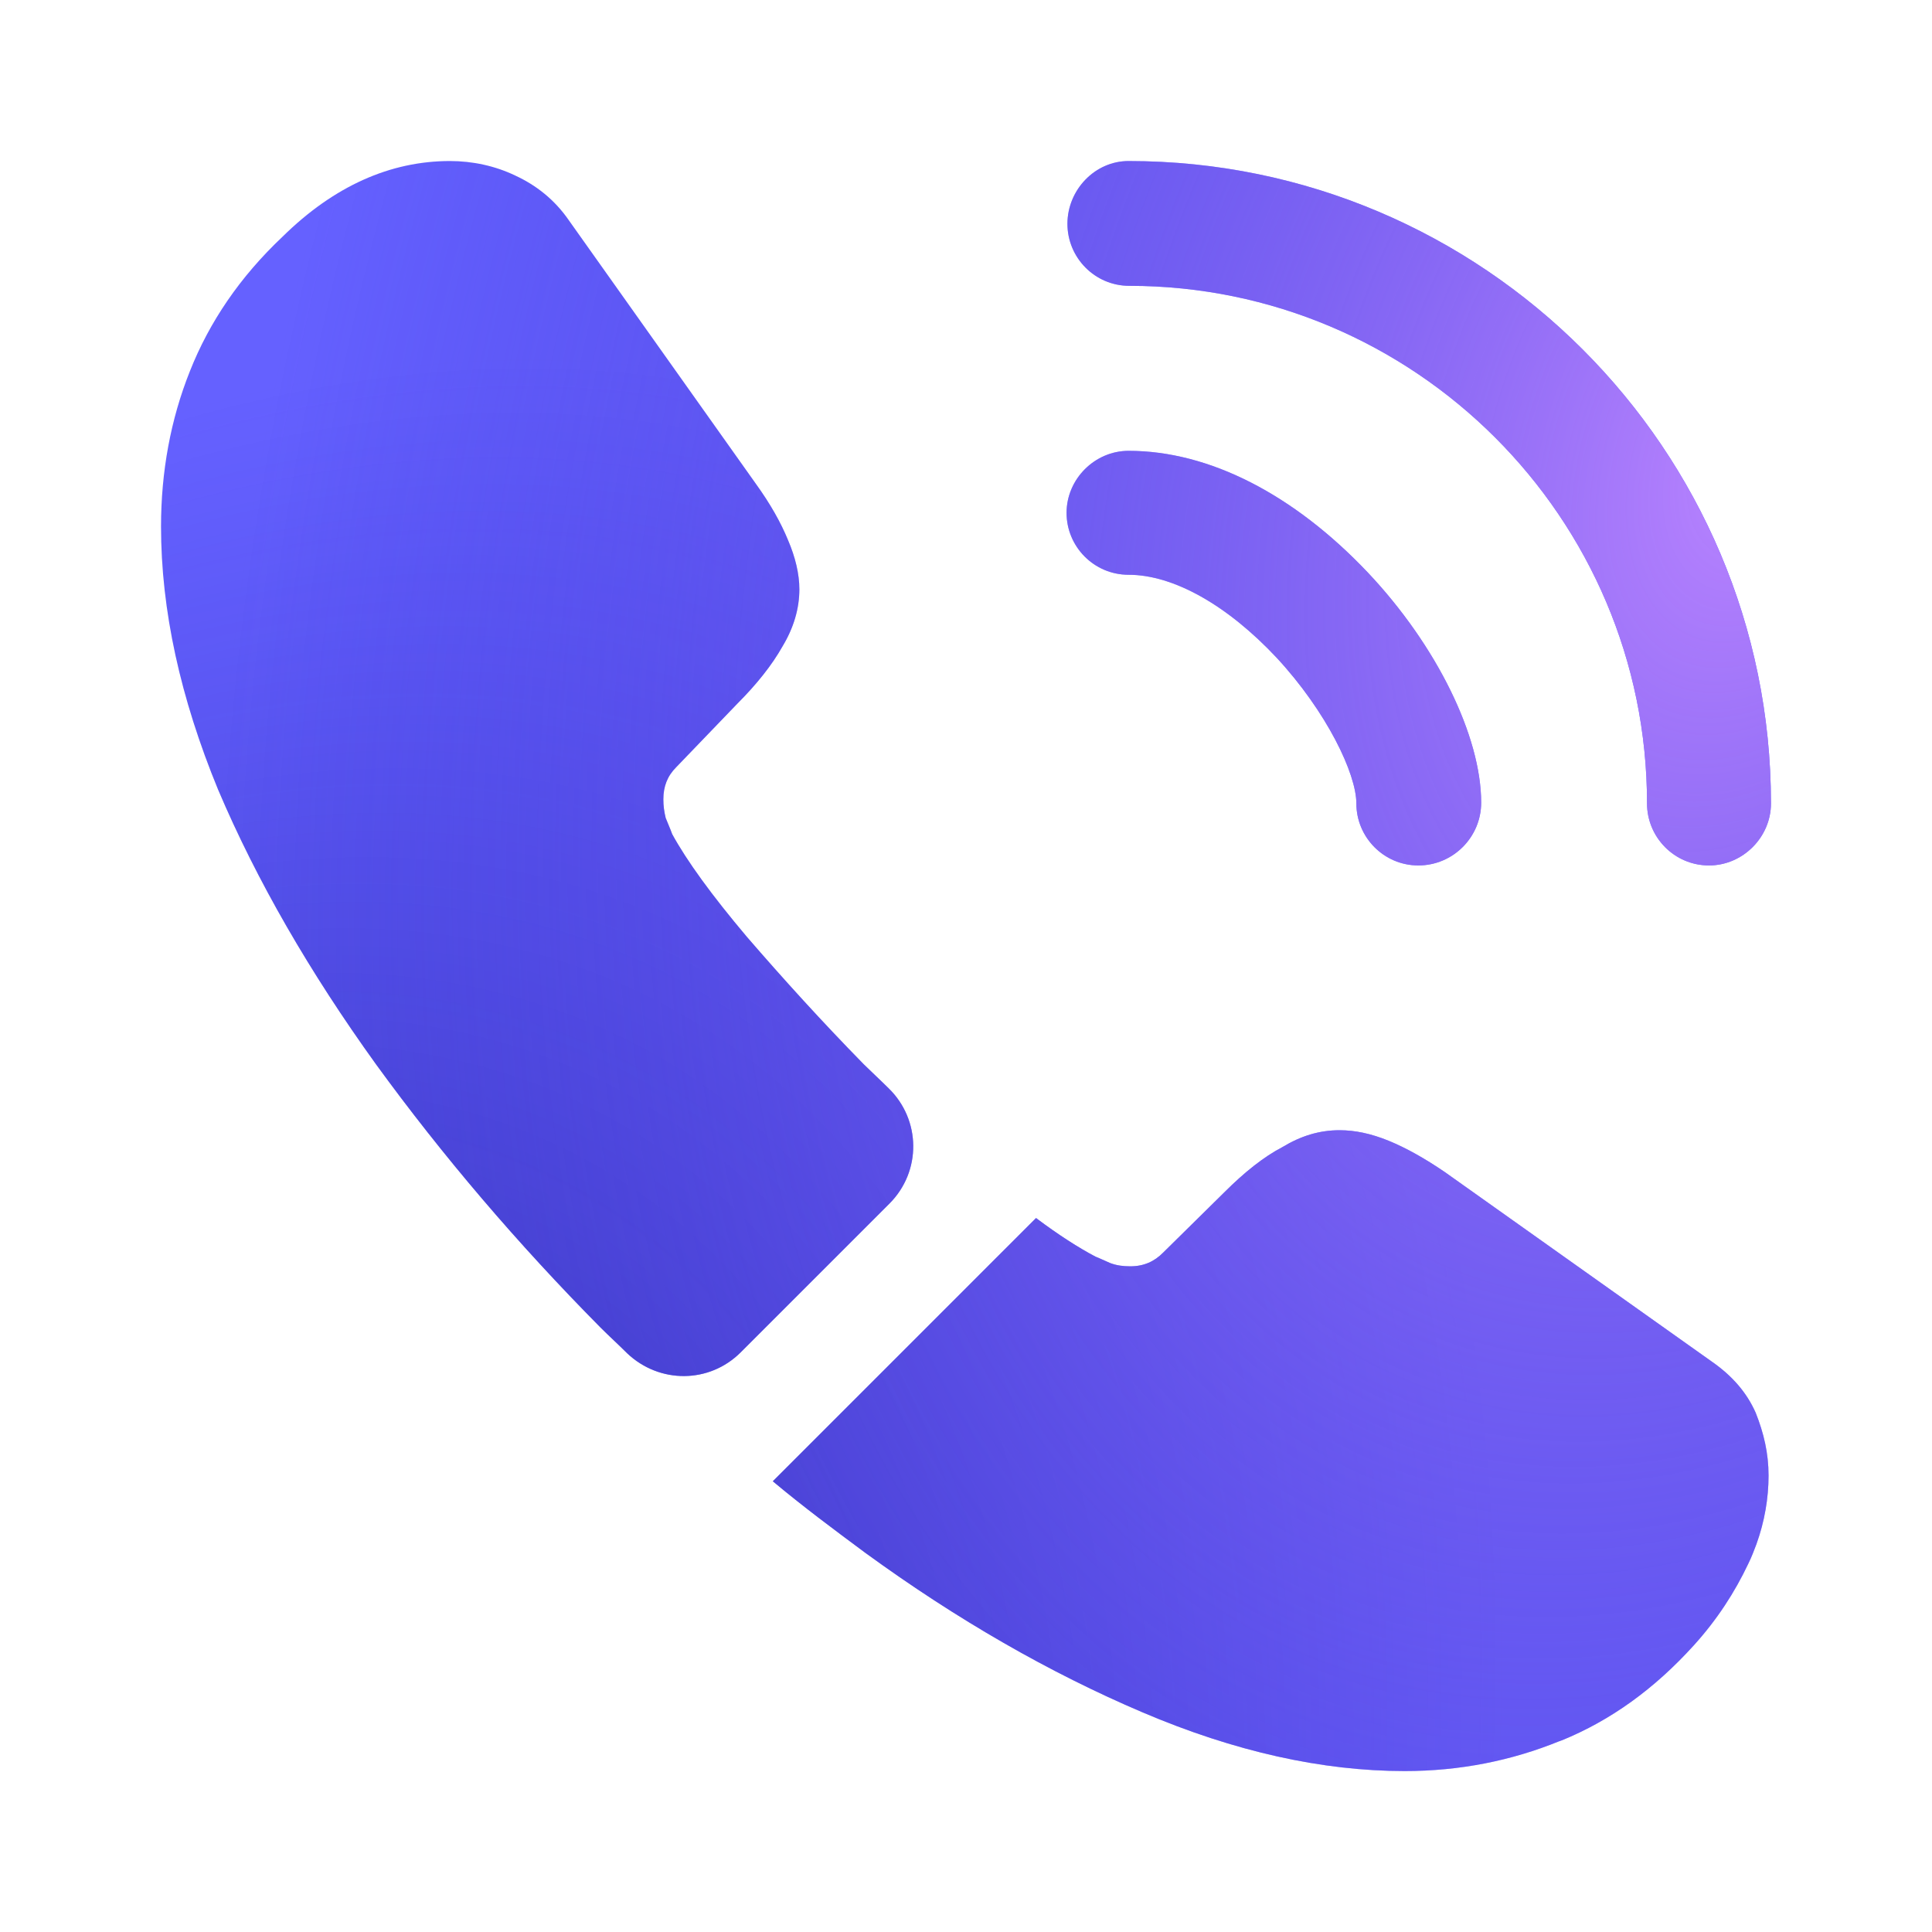 <svg width="20" height="20" viewBox="0 0 20 20" fill="none" xmlns="http://www.w3.org/2000/svg">
<path d="M14.683 8.959C14.325 8.959 14.041 8.667 14.041 8.317C14.041 8.009 13.733 7.367 13.216 6.809C12.708 6.267 12.15 5.95 11.683 5.95C11.325 5.95 11.041 5.659 11.041 5.309C11.041 4.959 11.333 4.667 11.683 4.667C12.517 4.667 13.392 5.117 14.158 5.925C14.875 6.684 15.333 7.625 15.333 8.309C15.333 8.667 15.041 8.959 14.683 8.959Z" fill="#6561FF"/>
<path d="M14.683 8.959C14.325 8.959 14.041 8.667 14.041 8.317C14.041 8.009 13.733 7.367 13.216 6.809C12.708 6.267 12.15 5.95 11.683 5.95C11.325 5.95 11.041 5.659 11.041 5.309C11.041 4.959 11.333 4.667 11.683 4.667C12.517 4.667 13.392 5.117 14.158 5.925C14.875 6.684 15.333 7.625 15.333 8.309C15.333 8.667 15.041 8.959 14.683 8.959Z" fill="url(#paint0_radial_6409_7651)"/>
<path d="M14.683 8.959C14.325 8.959 14.041 8.667 14.041 8.317C14.041 8.009 13.733 7.367 13.216 6.809C12.708 6.267 12.15 5.95 11.683 5.95C11.325 5.95 11.041 5.659 11.041 5.309C11.041 4.959 11.333 4.667 11.683 4.667C12.517 4.667 13.392 5.117 14.158 5.925C14.875 6.684 15.333 7.625 15.333 8.309C15.333 8.667 15.041 8.959 14.683 8.959Z" fill="url(#paint1_radial_6409_7651)"/>
<path d="M17.692 8.959C17.333 8.959 17.05 8.667 17.05 8.317C17.05 5.359 14.642 2.959 11.691 2.959C11.333 2.959 11.05 2.667 11.05 2.317C11.05 1.967 11.333 1.667 11.683 1.667C15.35 1.667 18.333 4.65 18.333 8.317C18.333 8.667 18.041 8.959 17.692 8.959Z" fill="#6561FF"/>
<path d="M17.692 8.959C17.333 8.959 17.05 8.667 17.05 8.317C17.05 5.359 14.642 2.959 11.691 2.959C11.333 2.959 11.05 2.667 11.05 2.317C11.05 1.967 11.333 1.667 11.683 1.667C15.35 1.667 18.333 4.65 18.333 8.317C18.333 8.667 18.041 8.959 17.692 8.959Z" fill="url(#paint2_radial_6409_7651)"/>
<path d="M17.692 8.959C17.333 8.959 17.05 8.667 17.05 8.317C17.05 5.359 14.642 2.959 11.691 2.959C11.333 2.959 11.05 2.667 11.05 2.317C11.05 1.967 11.333 1.667 11.683 1.667C15.35 1.667 18.333 4.65 18.333 8.317C18.333 8.667 18.041 8.959 17.692 8.959Z" fill="url(#paint3_radial_6409_7651)"/>
<path d="M9.208 12.459L7.667 14C7.341 14.325 6.825 14.325 6.492 14.009C6.4 13.917 6.308 13.834 6.216 13.742C5.358 12.875 4.583 11.967 3.892 11.017C3.208 10.067 2.658 9.117 2.258 8.175C1.867 7.225 1.667 6.317 1.667 5.45C1.667 4.884 1.766 4.342 1.966 3.842C2.167 3.334 2.483 2.867 2.925 2.45C3.458 1.925 4.042 1.667 4.658 1.667C4.891 1.667 5.125 1.717 5.333 1.817C5.55 1.917 5.742 2.067 5.891 2.284L7.825 5.009C7.975 5.217 8.083 5.409 8.158 5.592C8.233 5.767 8.275 5.942 8.275 6.1C8.275 6.3 8.216 6.5 8.1 6.692C7.992 6.884 7.833 7.084 7.633 7.284L7 7.942C6.908 8.034 6.867 8.142 6.867 8.275C6.867 8.342 6.875 8.4 6.891 8.467C6.917 8.534 6.941 8.584 6.958 8.634C7.108 8.909 7.367 9.267 7.733 9.7C8.108 10.134 8.508 10.575 8.941 11.017C9.025 11.1 9.117 11.184 9.2 11.267C9.533 11.592 9.541 12.125 9.208 12.459Z" fill="#6561FF"/>
<path d="M9.208 12.459L7.667 14C7.341 14.325 6.825 14.325 6.492 14.009C6.4 13.917 6.308 13.834 6.216 13.742C5.358 12.875 4.583 11.967 3.892 11.017C3.208 10.067 2.658 9.117 2.258 8.175C1.867 7.225 1.667 6.317 1.667 5.45C1.667 4.884 1.766 4.342 1.966 3.842C2.167 3.334 2.483 2.867 2.925 2.45C3.458 1.925 4.042 1.667 4.658 1.667C4.891 1.667 5.125 1.717 5.333 1.817C5.55 1.917 5.742 2.067 5.891 2.284L7.825 5.009C7.975 5.217 8.083 5.409 8.158 5.592C8.233 5.767 8.275 5.942 8.275 6.1C8.275 6.3 8.216 6.5 8.1 6.692C7.992 6.884 7.833 7.084 7.633 7.284L7 7.942C6.908 8.034 6.867 8.142 6.867 8.275C6.867 8.342 6.875 8.4 6.891 8.467C6.917 8.534 6.941 8.584 6.958 8.634C7.108 8.909 7.367 9.267 7.733 9.7C8.108 10.134 8.508 10.575 8.941 11.017C9.025 11.1 9.117 11.184 9.2 11.267C9.533 11.592 9.541 12.125 9.208 12.459Z" fill="url(#paint4_radial_6409_7651)"/>
<path d="M9.208 12.459L7.667 14C7.341 14.325 6.825 14.325 6.492 14.009C6.4 13.917 6.308 13.834 6.216 13.742C5.358 12.875 4.583 11.967 3.892 11.017C3.208 10.067 2.658 9.117 2.258 8.175C1.867 7.225 1.667 6.317 1.667 5.45C1.667 4.884 1.766 4.342 1.966 3.842C2.167 3.334 2.483 2.867 2.925 2.45C3.458 1.925 4.042 1.667 4.658 1.667C4.891 1.667 5.125 1.717 5.333 1.817C5.55 1.917 5.742 2.067 5.891 2.284L7.825 5.009C7.975 5.217 8.083 5.409 8.158 5.592C8.233 5.767 8.275 5.942 8.275 6.1C8.275 6.3 8.216 6.5 8.1 6.692C7.992 6.884 7.833 7.084 7.633 7.284L7 7.942C6.908 8.034 6.867 8.142 6.867 8.275C6.867 8.342 6.875 8.4 6.891 8.467C6.917 8.534 6.941 8.584 6.958 8.634C7.108 8.909 7.367 9.267 7.733 9.7C8.108 10.134 8.508 10.575 8.941 11.017C9.025 11.1 9.117 11.184 9.2 11.267C9.533 11.592 9.541 12.125 9.208 12.459Z" fill="url(#paint5_radial_6409_7651)"/>
<path d="M18.308 15.275C18.308 15.509 18.267 15.75 18.183 15.984C18.158 16.05 18.133 16.117 18.1 16.184C17.958 16.484 17.775 16.767 17.533 17.034C17.125 17.484 16.675 17.809 16.166 18.017C16.158 18.017 16.15 18.025 16.142 18.025C15.65 18.225 15.117 18.334 14.541 18.334C13.691 18.334 12.783 18.134 11.825 17.725C10.867 17.317 9.908 16.767 8.958 16.075C8.633 15.834 8.308 15.592 8 15.334L10.725 12.609C10.958 12.784 11.166 12.917 11.341 13.009C11.383 13.025 11.433 13.05 11.492 13.075C11.558 13.1 11.625 13.109 11.7 13.109C11.841 13.109 11.95 13.059 12.041 12.967L12.675 12.342C12.883 12.134 13.083 11.975 13.275 11.875C13.466 11.759 13.658 11.7 13.867 11.7C14.025 11.7 14.191 11.734 14.375 11.809C14.558 11.884 14.75 11.992 14.958 12.134L17.716 14.092C17.933 14.242 18.083 14.417 18.175 14.625C18.258 14.834 18.308 15.042 18.308 15.275Z" fill="#6561FF"/>
<path d="M18.308 15.275C18.308 15.509 18.267 15.75 18.183 15.984C18.158 16.05 18.133 16.117 18.1 16.184C17.958 16.484 17.775 16.767 17.533 17.034C17.125 17.484 16.675 17.809 16.166 18.017C16.158 18.017 16.15 18.025 16.142 18.025C15.65 18.225 15.117 18.334 14.541 18.334C13.691 18.334 12.783 18.134 11.825 17.725C10.867 17.317 9.908 16.767 8.958 16.075C8.633 15.834 8.308 15.592 8 15.334L10.725 12.609C10.958 12.784 11.166 12.917 11.341 13.009C11.383 13.025 11.433 13.05 11.492 13.075C11.558 13.1 11.625 13.109 11.7 13.109C11.841 13.109 11.95 13.059 12.041 12.967L12.675 12.342C12.883 12.134 13.083 11.975 13.275 11.875C13.466 11.759 13.658 11.7 13.867 11.7C14.025 11.7 14.191 11.734 14.375 11.809C14.558 11.884 14.75 11.992 14.958 12.134L17.716 14.092C17.933 14.242 18.083 14.417 18.175 14.625C18.258 14.834 18.308 15.042 18.308 15.275Z" fill="url(#paint6_radial_6409_7651)"/>
<path d="M18.308 15.275C18.308 15.509 18.267 15.75 18.183 15.984C18.158 16.05 18.133 16.117 18.1 16.184C17.958 16.484 17.775 16.767 17.533 17.034C17.125 17.484 16.675 17.809 16.166 18.017C16.158 18.017 16.15 18.025 16.142 18.025C15.65 18.225 15.117 18.334 14.541 18.334C13.691 18.334 12.783 18.134 11.825 17.725C10.867 17.317 9.908 16.767 8.958 16.075C8.633 15.834 8.308 15.592 8 15.334L10.725 12.609C10.958 12.784 11.166 12.917 11.341 13.009C11.383 13.025 11.433 13.05 11.492 13.075C11.558 13.1 11.625 13.109 11.7 13.109C11.841 13.109 11.95 13.059 12.041 12.967L12.675 12.342C12.883 12.134 13.083 11.975 13.275 11.875C13.466 11.759 13.658 11.7 13.867 11.7C14.025 11.7 14.191 11.734 14.375 11.809C14.558 11.884 14.75 11.992 14.958 12.134L17.716 14.092C17.933 14.242 18.083 14.417 18.175 14.625C18.258 14.834 18.308 15.042 18.308 15.275Z" fill="url(#paint7_radial_6409_7651)"/>
<defs>
<radialGradient id="paint0_radial_6409_7651" cx="0" cy="0" r="1" gradientUnits="userSpaceOnUse" gradientTransform="translate(-2.361 26.913) rotate(-60.501) scale(25.315 14.802)">
<stop stop-color="#090833"/>
<stop offset="1" stop-color="#2622C8" stop-opacity="0"/>
</radialGradient>
<radialGradient id="paint1_radial_6409_7651" cx="0" cy="0" r="1" gradientUnits="userSpaceOnUse" gradientTransform="translate(18.159 4.88) rotate(-161.521) scale(15.085 22.185)">
<stop stop-color="#BA84FF"/>
<stop offset="1" stop-color="#2622C8" stop-opacity="0"/>
</radialGradient>
<radialGradient id="paint2_radial_6409_7651" cx="0" cy="0" r="1" gradientUnits="userSpaceOnUse" gradientTransform="translate(-2.361 26.913) rotate(-60.501) scale(25.315 14.802)">
<stop stop-color="#090833"/>
<stop offset="1" stop-color="#2622C8" stop-opacity="0"/>
</radialGradient>
<radialGradient id="paint3_radial_6409_7651" cx="0" cy="0" r="1" gradientUnits="userSpaceOnUse" gradientTransform="translate(18.159 4.88) rotate(-161.521) scale(15.085 22.185)">
<stop stop-color="#BA84FF"/>
<stop offset="1" stop-color="#2622C8" stop-opacity="0"/>
</radialGradient>
<radialGradient id="paint4_radial_6409_7651" cx="0" cy="0" r="1" gradientUnits="userSpaceOnUse" gradientTransform="translate(-2.361 26.913) rotate(-60.501) scale(25.315 14.802)">
<stop stop-color="#090833"/>
<stop offset="1" stop-color="#2622C8" stop-opacity="0"/>
</radialGradient>
<radialGradient id="paint5_radial_6409_7651" cx="0" cy="0" r="1" gradientUnits="userSpaceOnUse" gradientTransform="translate(18.159 4.88) rotate(-161.521) scale(15.085 22.185)">
<stop stop-color="#BA84FF"/>
<stop offset="1" stop-color="#2622C8" stop-opacity="0"/>
</radialGradient>
<radialGradient id="paint6_radial_6409_7651" cx="0" cy="0" r="1" gradientUnits="userSpaceOnUse" gradientTransform="translate(-2.361 26.913) rotate(-60.501) scale(25.315 14.802)">
<stop stop-color="#090833"/>
<stop offset="1" stop-color="#2622C8" stop-opacity="0"/>
</radialGradient>
<radialGradient id="paint7_radial_6409_7651" cx="0" cy="0" r="1" gradientUnits="userSpaceOnUse" gradientTransform="translate(18.159 4.88) rotate(-161.521) scale(15.085 22.185)">
<stop stop-color="#BA84FF"/>
<stop offset="1" stop-color="#2622C8" stop-opacity="0"/>
</radialGradient>
</defs>
</svg>
